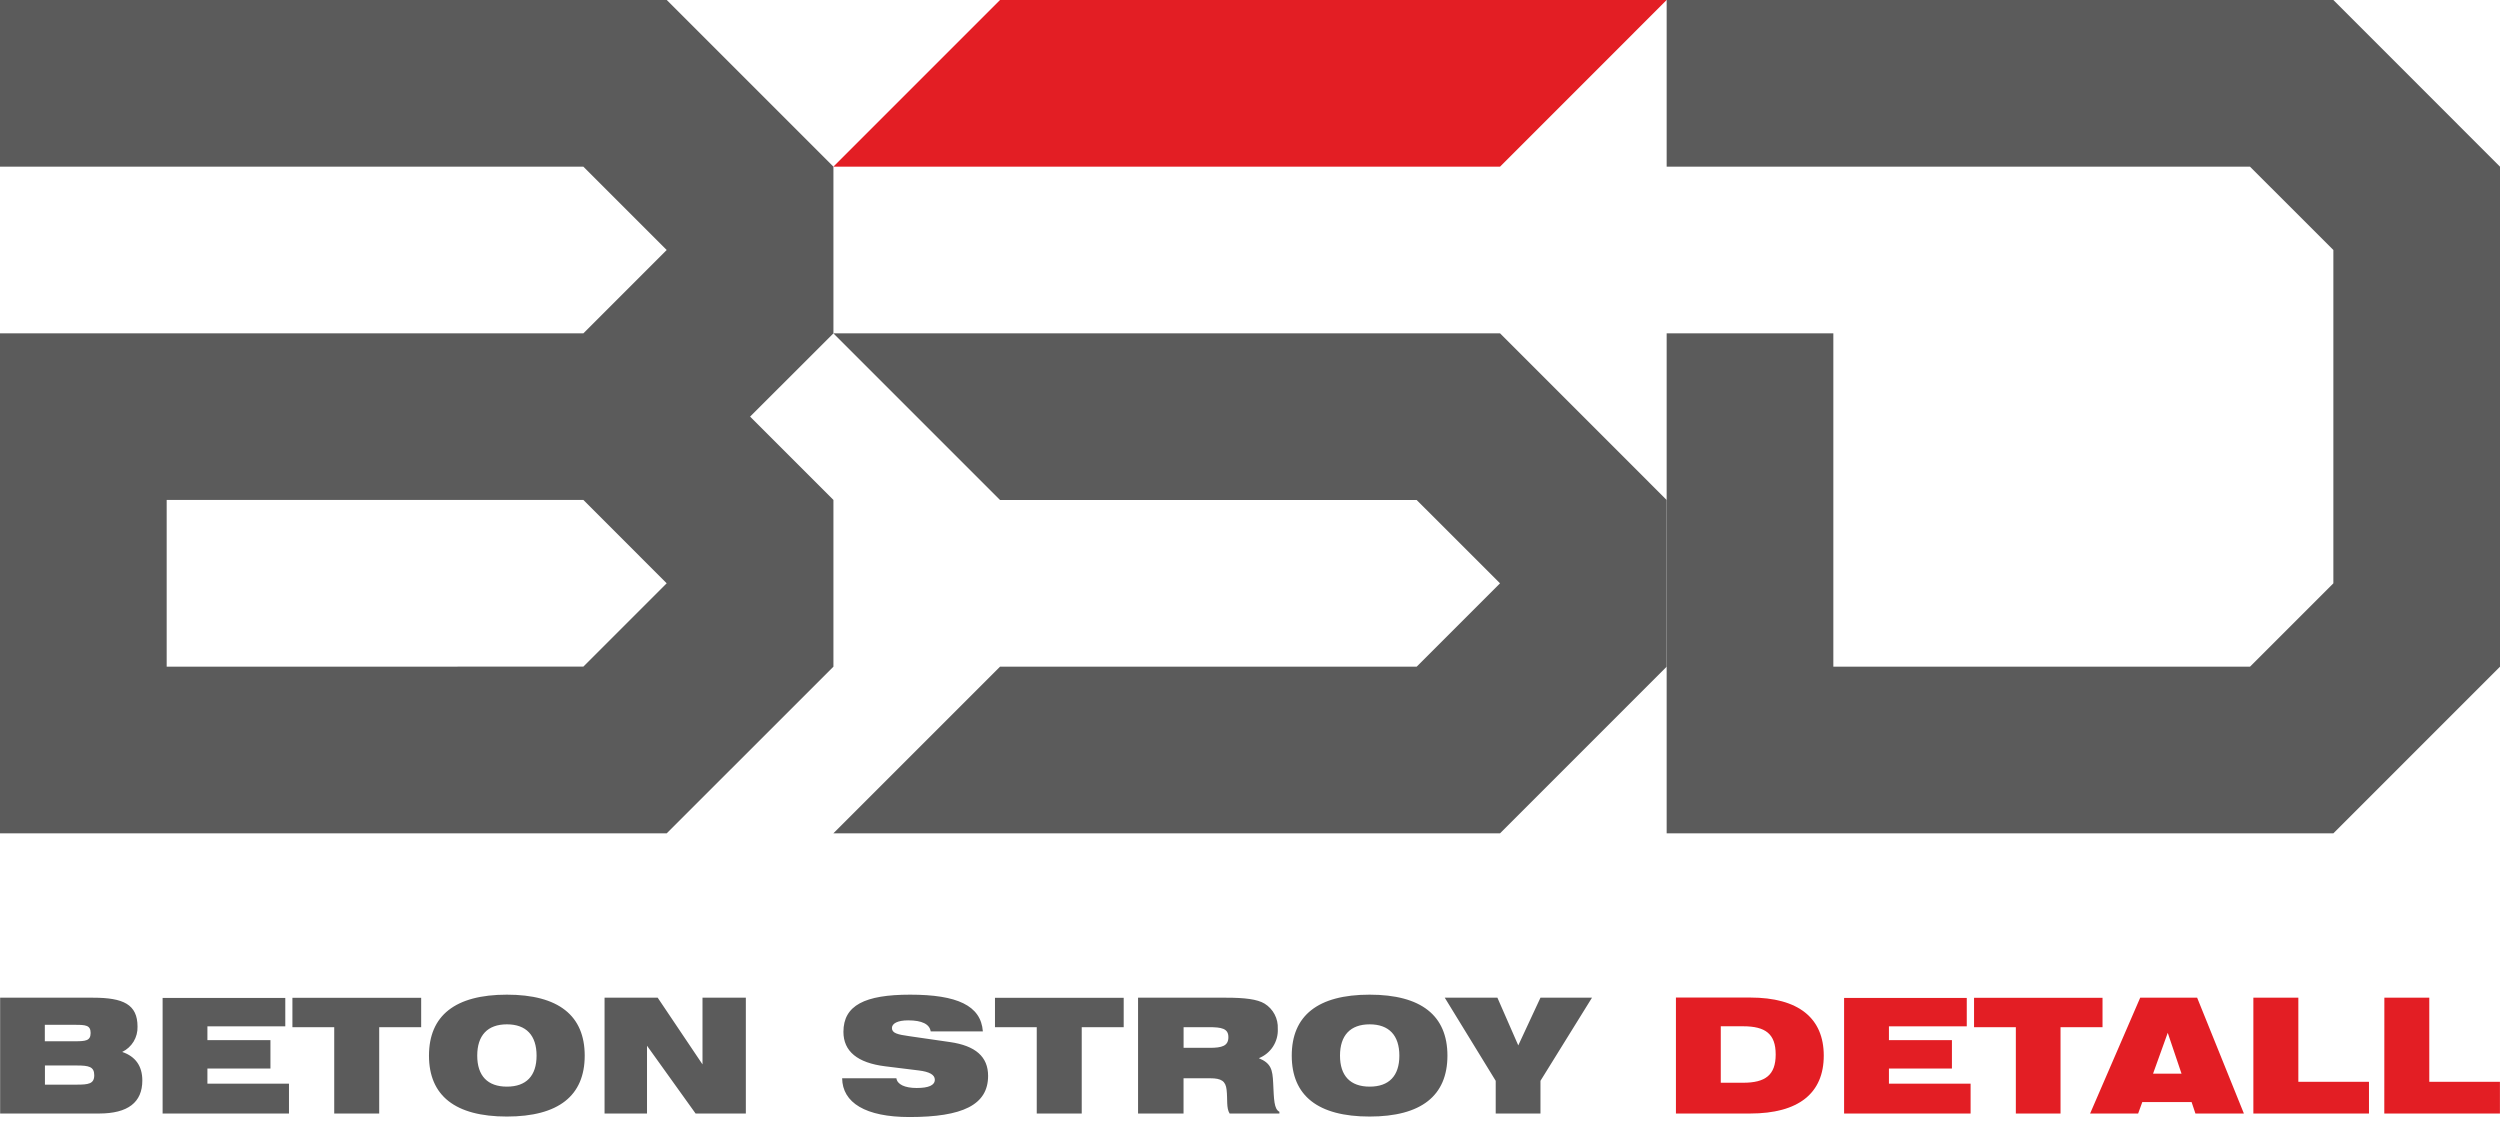 <svg width="113" height="51" viewBox="0 0 113 51" fill="none" xmlns="http://www.w3.org/2000/svg">
<g clip-path="url(#clip0)">
<path fill-rule="evenodd" clip-rule="evenodd" d="M30.134 37.668L37.671 30.134V22.597L33.904 18.831L37.671 15.068V7.534L30.137 0H0V7.534H26.368L30.134 11.3L26.368 15.068H0V37.668H30.134ZM7.534 30.134V22.597H26.368L30.134 26.365L26.368 30.131L7.534 30.134Z" fill="#5B5B5B"/>
<path fill-rule="evenodd" clip-rule="evenodd" d="M67.801 7.534L75.333 0H45.201L37.667 7.534H67.801Z" fill="#E31E24"/>
<path fill-rule="evenodd" clip-rule="evenodd" d="M67.801 37.667L75.333 30.134V22.6L67.801 15.066H37.667L45.201 22.6H64.033L67.801 26.366L64.033 30.134H45.201L37.667 37.667H67.801Z" fill="#5B5B5B"/>
<path fill-rule="evenodd" clip-rule="evenodd" d="M105.468 37.667L113 30.134V7.534L105.468 0H75.333V7.534H101.7L105.468 11.3V26.366L101.7 30.134H82.867V15.066H75.333V37.667H105.468Z" fill="#5B5B5B"/>
<path fill-rule="evenodd" clip-rule="evenodd" d="M4.212 45.096H0.006V50.331H4.478C5.783 50.331 6.433 49.827 6.433 48.839C6.433 48.182 6.121 47.749 5.523 47.548C5.737 47.445 5.917 47.281 6.04 47.078C6.163 46.874 6.224 46.639 6.216 46.401C6.216 45.4 5.575 45.096 4.212 45.096ZM2.031 46.322H3.389C3.866 46.322 4.096 46.336 4.096 46.69C4.096 47.043 3.872 47.065 3.389 47.065H2.026V46.322H2.031ZM2.031 49.026V48.16H3.467C4.014 48.16 4.26 48.211 4.26 48.601C4.26 48.99 4 49.026 3.467 49.026H2.031ZM7.355 50.331H13.062V48.982H9.375V48.297H12.224V47.014H9.375V46.391H12.895V45.107H7.35V50.342L7.355 50.331ZM15.115 50.331H17.14V46.428H19.037V45.101H13.217V46.428H15.107V50.336L15.115 50.331ZM19.39 47.715C19.39 49.524 20.574 50.468 22.91 50.468C25.247 50.468 26.429 49.524 26.429 47.715C26.429 45.905 25.247 44.959 22.91 44.959C20.574 44.959 19.39 45.905 19.39 47.715ZM21.571 47.715C21.571 46.799 22.038 46.3 22.912 46.3C23.786 46.3 24.253 46.799 24.253 47.715C24.253 48.63 23.786 49.116 22.912 49.116C22.038 49.116 21.571 48.626 21.571 47.715ZM27.334 50.331H29.245V47.267L31.441 50.331H33.712V45.096H31.753V48.11L29.728 45.096H27.326V50.331H27.334ZM38.065 48.738C38.079 49.841 39.118 50.49 41.107 50.49C43.509 50.49 44.662 49.942 44.662 48.629C44.662 47.764 44.093 47.267 42.939 47.101L41.093 46.834C40.567 46.761 40.315 46.697 40.315 46.467C40.315 46.264 40.567 46.12 41.05 46.12C41.673 46.12 42.017 46.292 42.067 46.618H44.425C44.338 45.45 43.263 44.959 41.137 44.959C39.089 44.959 38.123 45.442 38.123 46.64C38.123 47.518 38.757 48.042 40.011 48.197L41.526 48.384C42.009 48.442 42.254 48.579 42.254 48.802C42.254 49.056 41.973 49.177 41.433 49.177C40.892 49.177 40.553 49.012 40.517 48.738H38.065ZM46.861 50.331H48.894V46.428H50.791V45.101H44.973V46.428H46.861V50.336V50.331ZM53.498 47.362V46.428H54.629C55.221 46.428 55.523 46.486 55.523 46.881C55.523 47.277 55.234 47.362 54.68 47.362H53.498ZM55.428 45.096H51.44V50.331H53.496V48.738H54.706C55.205 48.738 55.4 48.867 55.442 49.257C55.493 49.697 55.421 50.079 55.579 50.331H57.829V50.252C57.583 50.129 57.583 49.697 57.547 48.947C57.519 48.349 57.454 48.06 56.9 47.83C57.163 47.726 57.387 47.542 57.541 47.304C57.694 47.066 57.77 46.786 57.756 46.503C57.767 46.277 57.718 46.051 57.613 45.851C57.508 45.651 57.351 45.482 57.158 45.363C56.826 45.162 56.25 45.096 55.428 45.096ZM58.387 47.715C58.387 49.524 59.569 50.468 61.906 50.468C64.242 50.468 65.424 49.524 65.424 47.715C65.424 45.905 64.242 44.959 61.906 44.959C59.569 44.959 58.387 45.905 58.387 47.715ZM60.568 47.715C60.568 46.799 61.035 46.3 61.909 46.3C62.782 46.3 63.251 46.799 63.251 47.715C63.251 48.63 62.784 49.116 61.909 49.116C61.033 49.116 60.568 48.626 60.568 47.715ZM67.606 50.331V48.853L65.303 45.096H67.683L68.626 47.252L69.629 45.096H71.958L69.629 48.853V50.331H67.606Z" fill="#5B5B5B"/>
<path fill-rule="evenodd" clip-rule="evenodd" d="M75.752 45.089V50.331H79.103C81.303 50.331 82.434 49.408 82.434 47.715C82.434 46.022 81.297 45.089 79.103 45.089H75.752ZM77.777 46.388H78.791C79.8 46.388 80.261 46.733 80.261 47.663C80.261 48.593 79.794 48.94 78.791 48.94H77.779V46.388H77.777ZM83.352 50.331H89.071V48.982H85.38V48.297H88.227V47.014H85.38V46.391H88.898V45.107H83.353V50.342L83.352 50.331ZM91.112 50.331H93.136V46.428H95.034V45.101H89.227V46.428H91.116V50.336L91.112 50.331ZM94.473 50.331L96.737 45.096H99.311L101.424 50.331H99.233L99.06 49.813H96.832L96.644 50.331H94.473ZM97.314 48.529H98.605L97.982 46.683L97.318 48.529H97.314ZM101.851 50.331H107.078V48.897H103.885V45.096H101.852V50.331H101.851ZM107.77 50.331H112.997V48.897H109.804V45.096H107.773L107.77 50.331Z" fill="#E31E24"/>
</g>
<defs>
<clipPath id="clip0">
<rect width="113" height="50.489" fill="white"/>
</clipPath>
</defs>
</svg>

